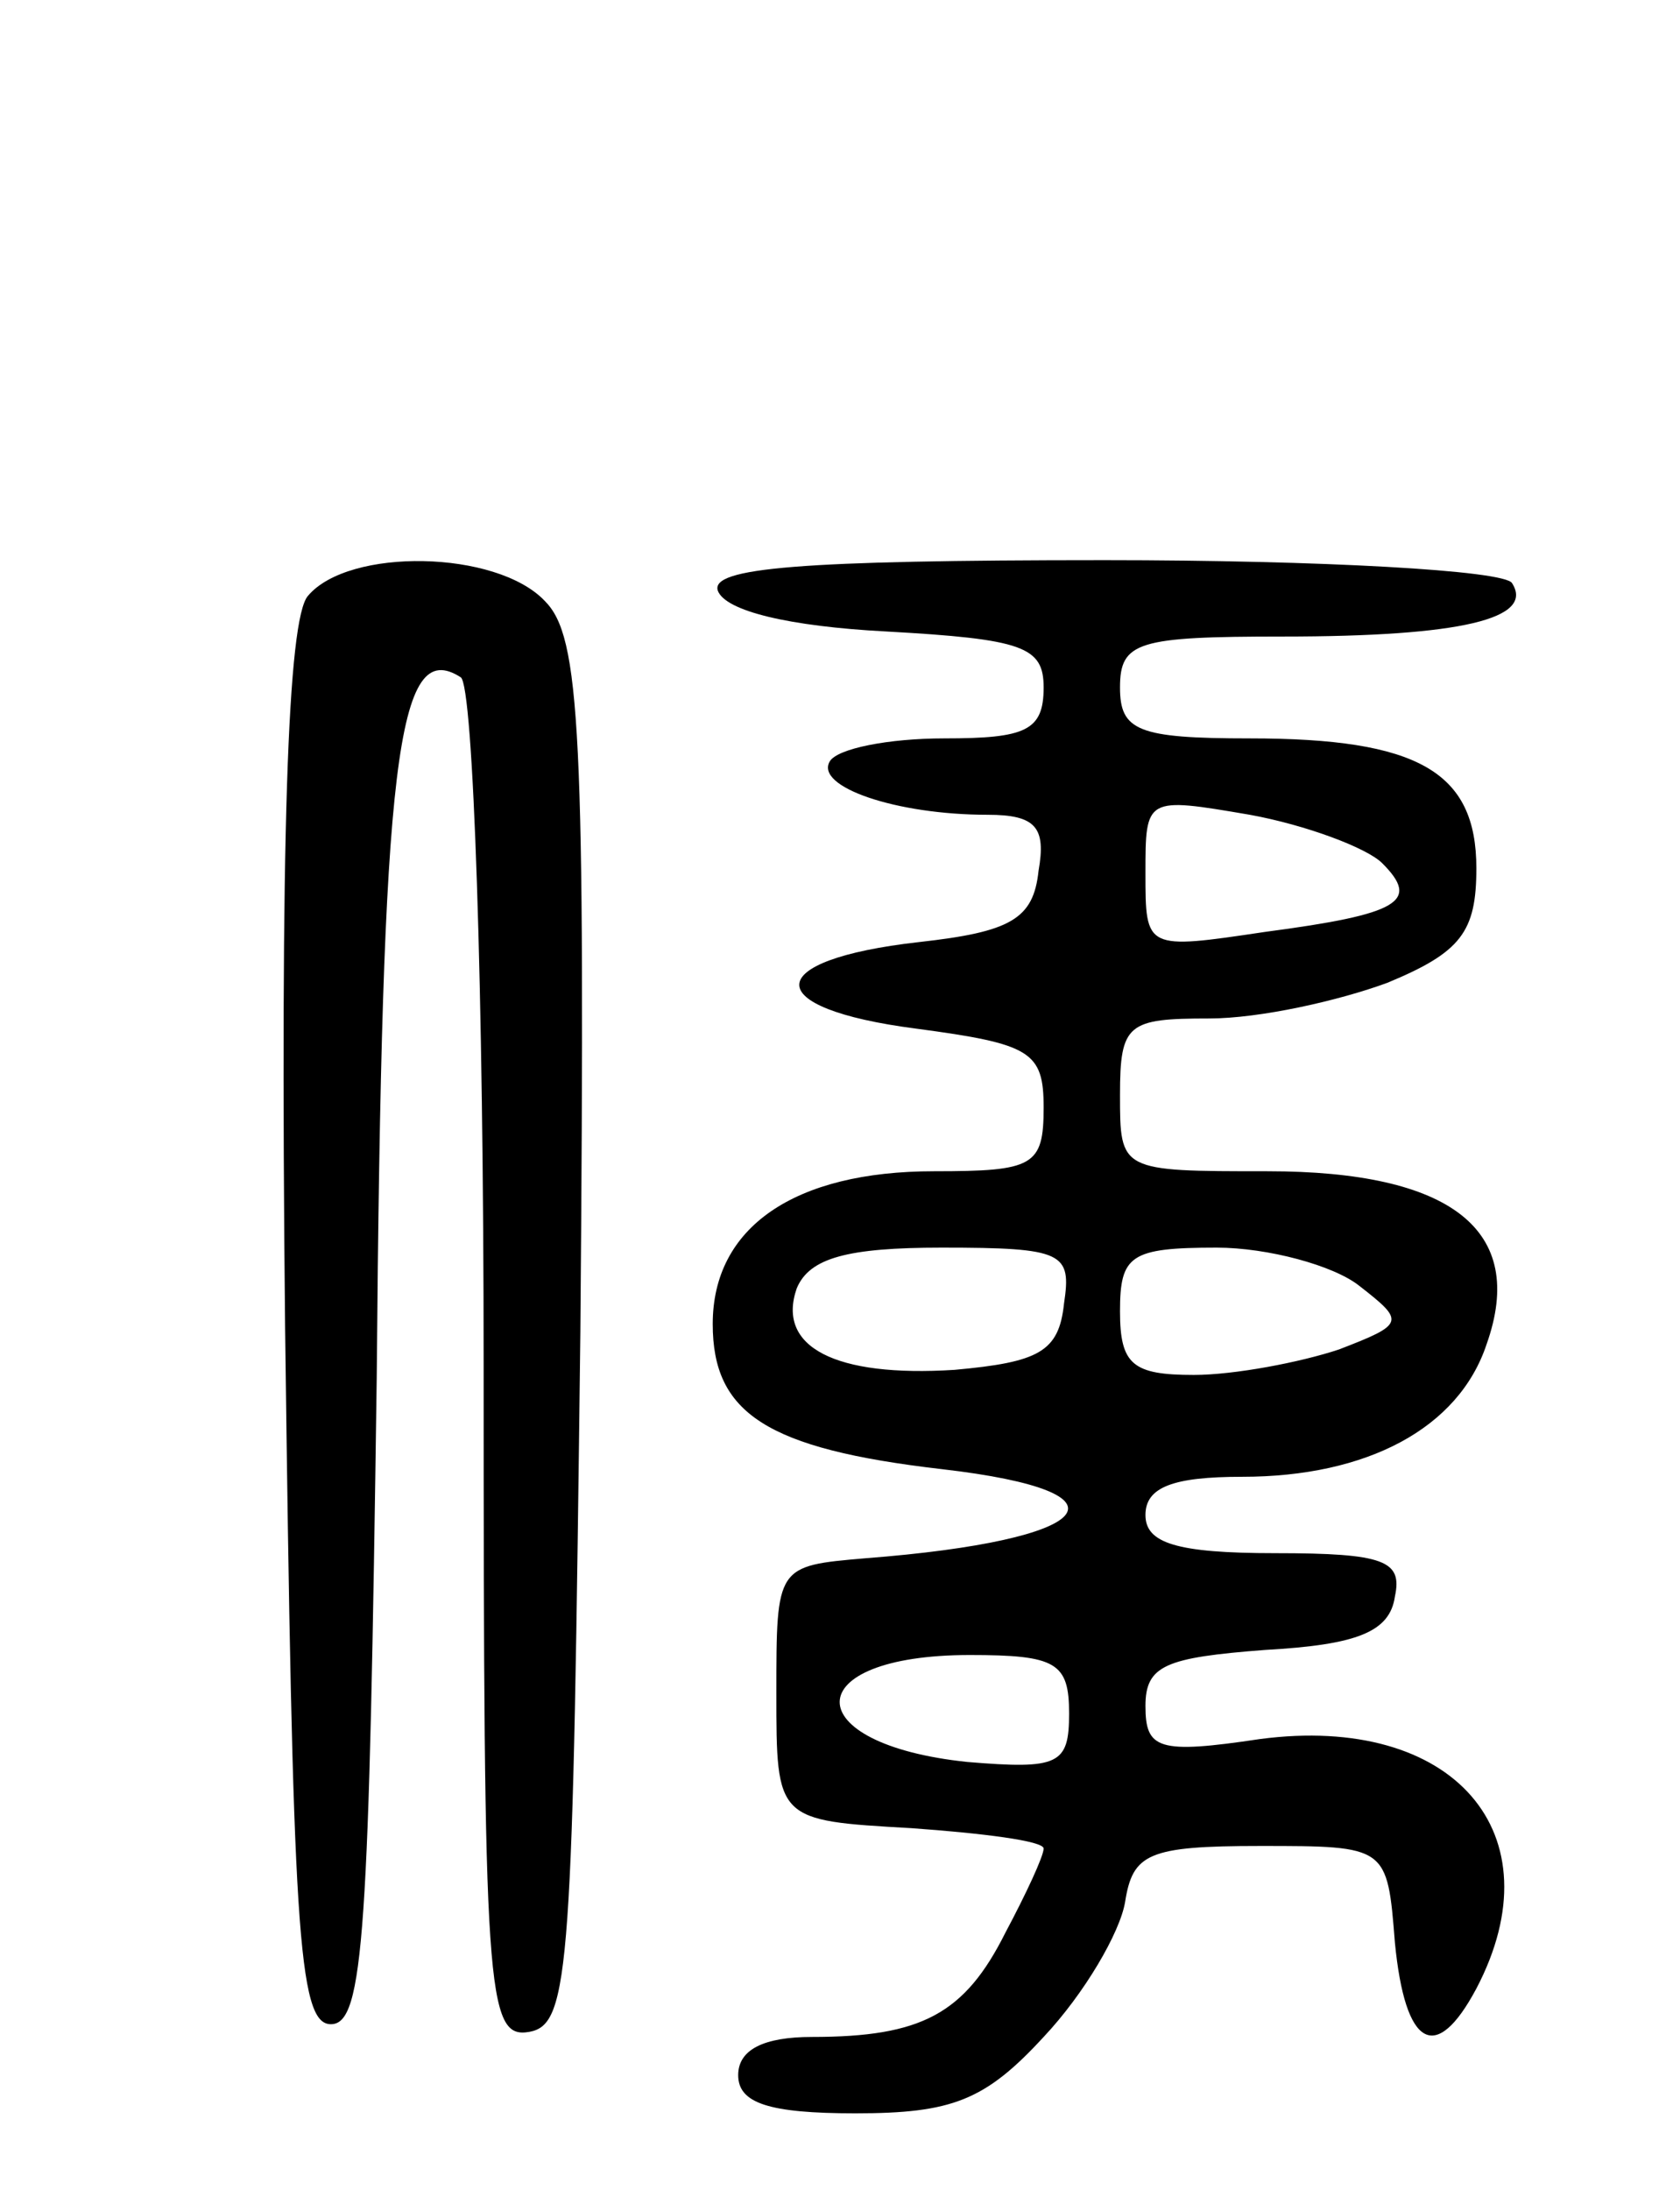 <svg version="1.0" xmlns="http://www.w3.org/2000/svg"
 width="66pt" height="86pt" viewBox="0 0 66 86"
 preserveAspectRatio="xMidYMid meet">
<g transform="translate(0,86) scale(0.1,-0.1)"
fill="#000000" stroke="none">
<path d="M121 626 c-8 -9 -11 -94 -9 -287 3 -236 5 -274 18 -274 13 0 15 36
18 254 2 244 8 291 33 275 5 -3 9 -124 9 -270 0 -247 1 -265 18 -262 16 3 17
25 20 275 2 237 0 273 -14 287 -19 20 -77 21 -93 2z"/>
<path d="M282 628 c3 -8 28 -14 66 -16 54 -3 62 -6 62 -22 0 -17 -7 -20 -39
-20 -22 0 -42 -4 -45 -9 -6 -10 26 -21 62 -21 19 0 23 -5 20 -22 -2 -19 -11
-24 -47 -28 -62 -7 -63 -26 -1 -34 45 -6 50 -9 50 -31 0 -23 -4 -25 -43 -25
-55 0 -87 -22 -87 -60 0 -35 21 -49 90 -57 78 -9 61 -28 -30 -35 -35 -3 -35
-3 -35 -53 0 -50 0 -50 53 -53 28 -2 52 -5 52 -8 0 -3 -7 -18 -15 -33 -16 -32
-33 -41 -76 -41 -19 0 -29 -5 -29 -15 0 -11 12 -15 46 -15 38 0 51 5 74 30 16
17 30 41 32 53 3 19 9 22 53 22 50 0 50 0 53 -38 4 -41 16 -48 32 -18 32 61
-9 108 -85 98 -40 -6 -45 -4 -45 13 0 16 8 19 47 22 36 2 49 7 51 21 3 14 -4
17 -47 17 -39 0 -51 4 -51 15 0 11 11 15 38 15 49 0 85 19 96 52 16 45 -14 68
-86 68 -58 0 -58 0 -58 30 0 28 3 30 35 30 20 0 51 7 70 14 29 12 35 20 35 45
0 38 -23 51 -89 51 -44 0 -51 3 -51 20 0 18 7 20 64 20 70 0 99 7 90 21 -3 5
-75 9 -160 9 -120 0 -155 -3 -152 -12z m261 -107 c15 -15 7 -20 -46 -27 -47
-7 -47 -7 -47 23 0 30 0 30 41 23 22 -4 46 -13 52 -19z m-125 -173 c-2 -19
-10 -23 -43 -26 -47 -3 -70 9 -62 32 5 12 20 16 57 16 48 0 51 -2 48 -22z
m116 7 c18 -14 18 -15 -8 -25 -15 -5 -41 -10 -57 -10 -24 0 -29 4 -29 25 0 22
4 25 38 25 20 0 46 -7 56 -15z m-114 -168 c0 -20 -4 -22 -40 -19 -67 7 -67 42
1 42 34 0 39 -3 39 -23z"/>
</g>
</svg>
